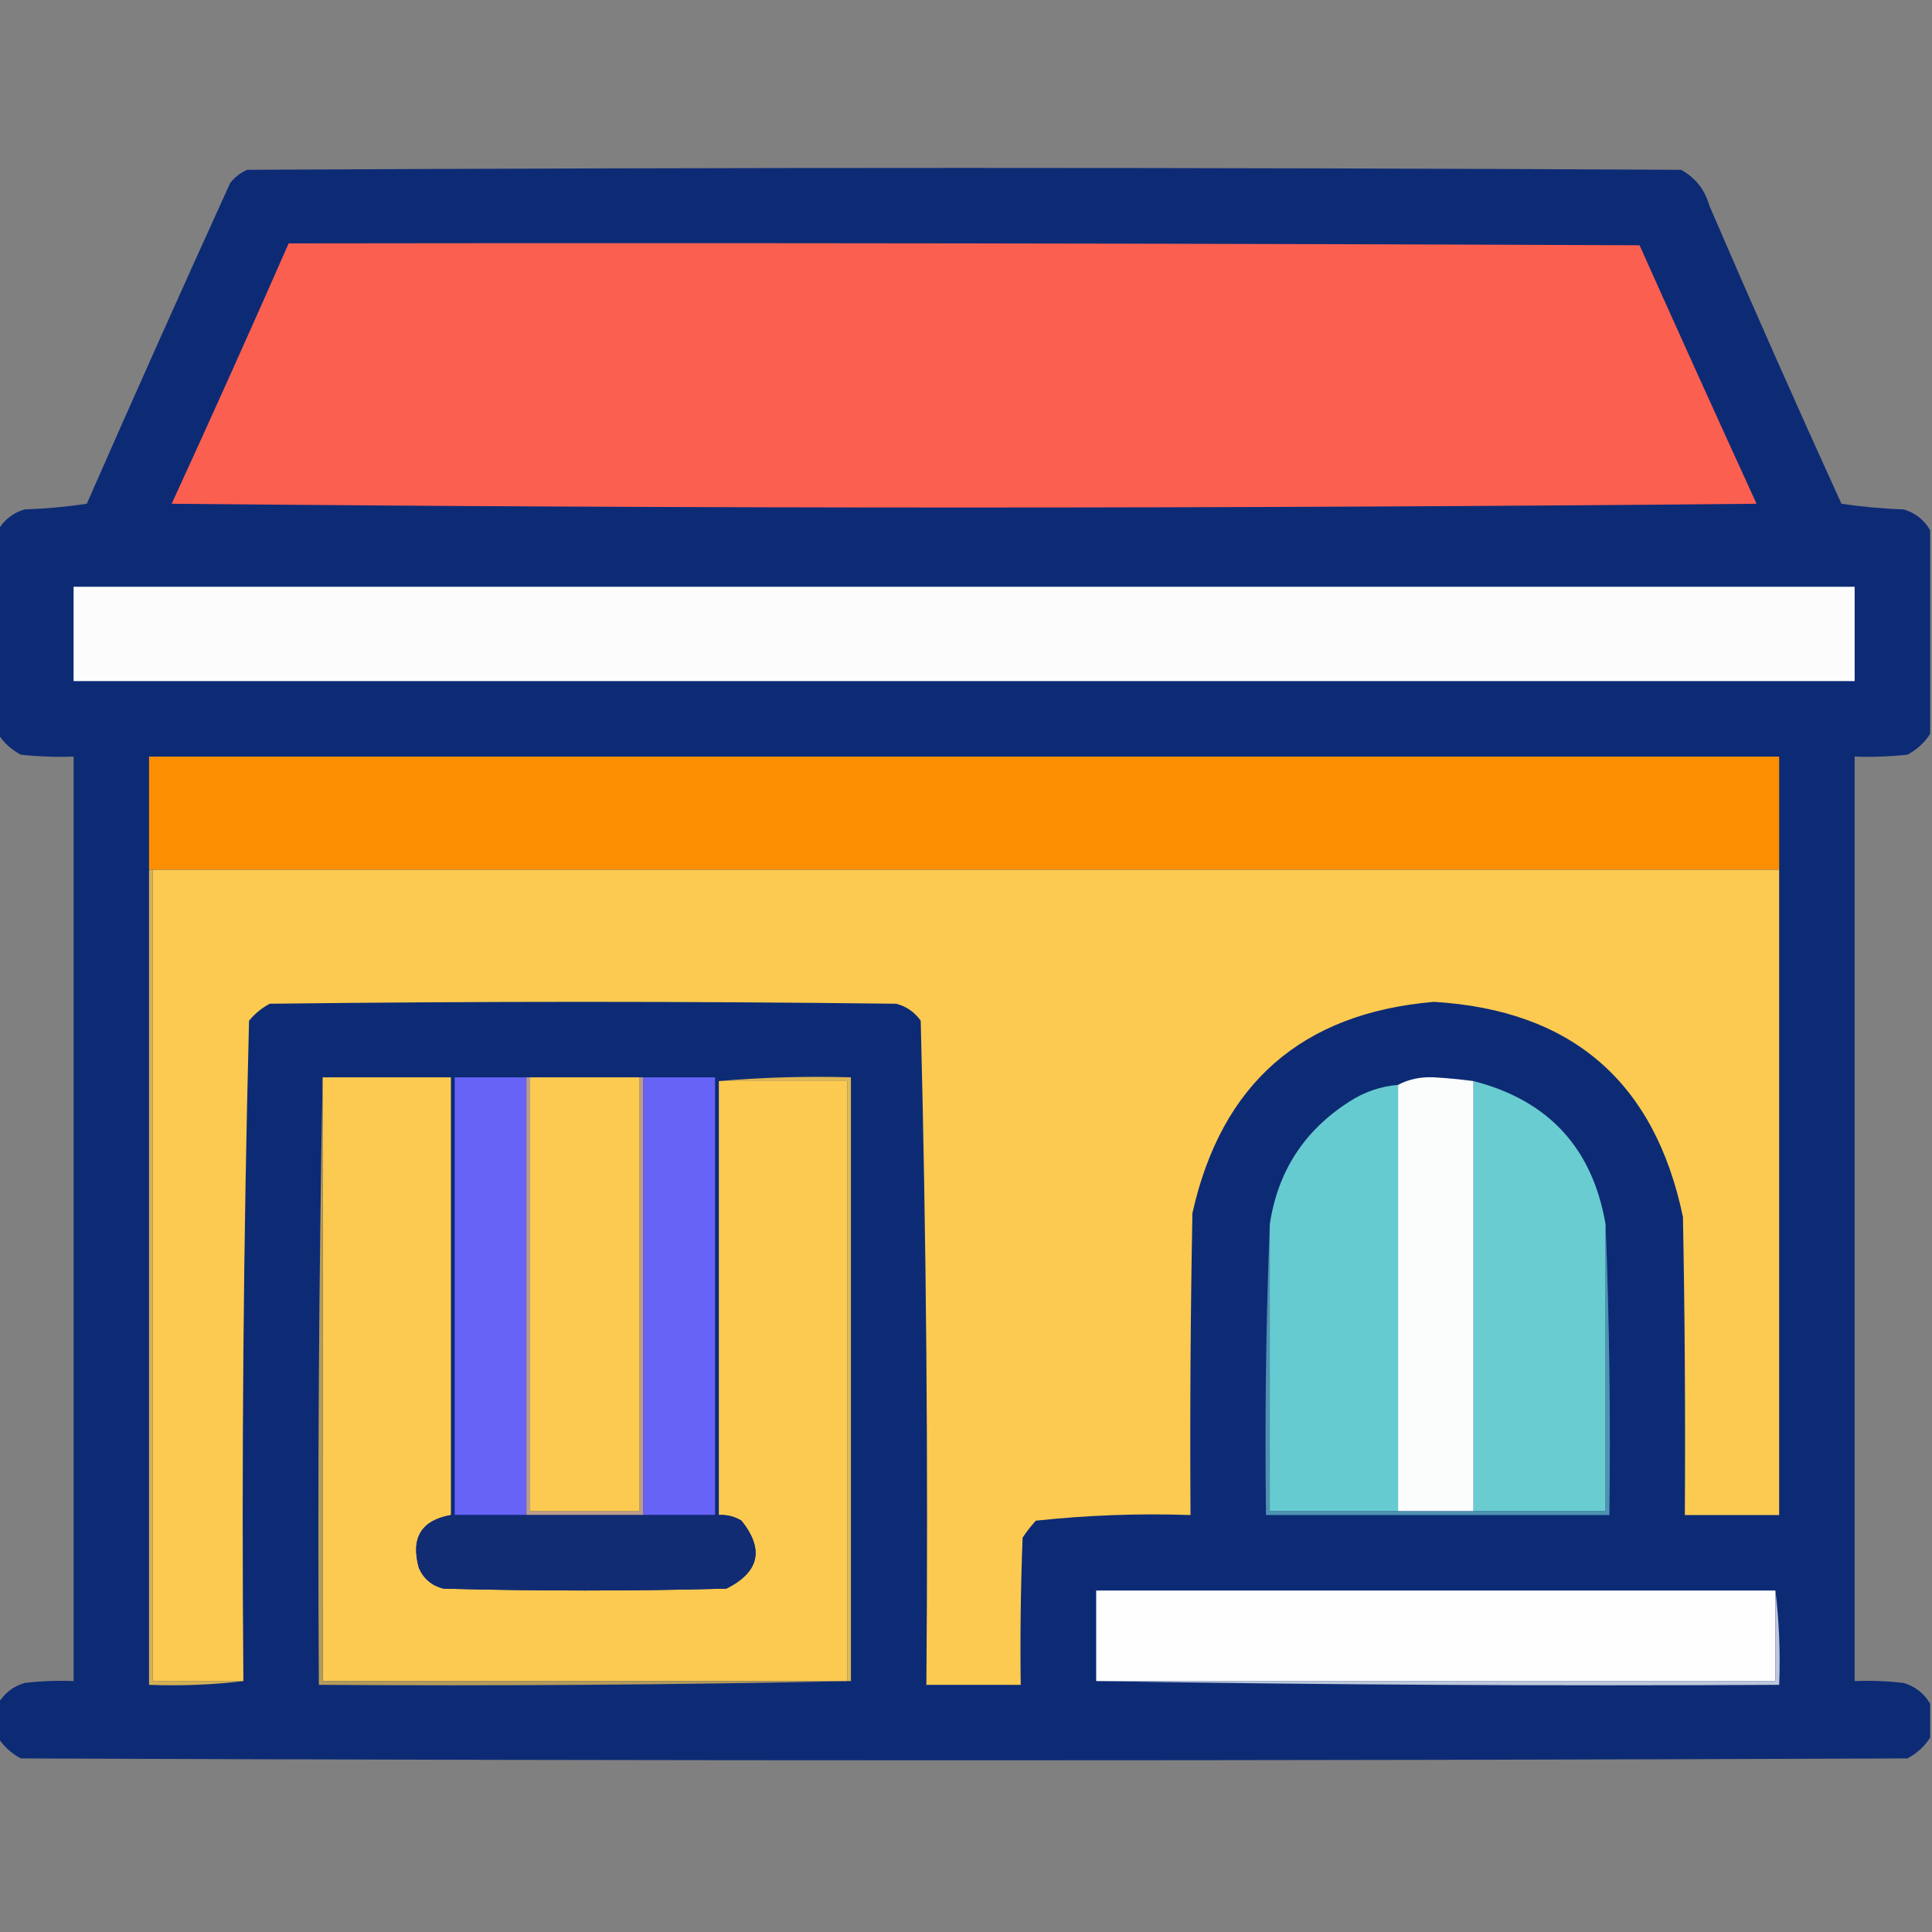 <?xml version="1.0" encoding="UTF-8"?>
<!DOCTYPE svg PUBLIC "-//W3C//DTD SVG 1.1//EN" "http://www.w3.org/Graphics/SVG/1.1/DTD/svg11.dtd">
<svg xmlns="http://www.w3.org/2000/svg" version="1.1" width="512px" height="512px" style="shape-rendering:geometricPrecision; text-rendering:geometricPrecision; image-rendering:optimizeQuality; fill-rule:evenodd; clip-rule:evenodd" xmlns:xlink="http://www.w3.org/1999/xlink">
<rect width="100%" height="100%" fill="#808080" stroke="none"/>
<g><path style="opacity:0.995" fill="#0d2b75" d="M 511.5,140.5 C 511.5,158.5 511.5,176.5 511.5,194.5C 510.023,196.807 508.023,198.64 505.5,200C 500.845,200.499 496.179,200.666 491.5,200.5C 491.5,282.167 491.5,363.833 491.5,445.5C 495.846,445.334 500.179,445.501 504.5,446C 507.621,446.967 509.954,448.8 511.5,451.5C 511.5,454.5 511.5,457.5 511.5,460.5C 510.023,462.807 508.023,464.64 505.5,466C 338.833,466.667 172.167,466.667 5.5,466C 2.977,464.64 0.977,462.807 -0.5,460.5C -0.5,457.5 -0.5,454.5 -0.5,451.5C 1.046,448.8 3.379,446.967 6.5,446C 10.821,445.501 15.154,445.334 19.5,445.5C 19.5,363.833 19.5,282.167 19.5,200.5C 14.822,200.666 10.155,200.499 5.5,200C 2.977,198.64 0.977,196.807 -0.5,194.5C -0.5,176.5 -0.5,158.5 -0.5,140.5C 1.069,137.772 3.402,135.938 6.5,135C 12.083,134.809 17.583,134.309 23,133.5C 35.473,105.083 48.139,76.75 61,48.5C 62.214,46.951 63.714,45.785 65.5,45C 192.167,44.333 318.833,44.333 445.5,45C 449.302,47.087 451.802,50.254 453,54.5C 464.392,80.951 476.059,107.284 488,133.5C 493.417,134.309 498.917,134.809 504.5,135C 507.598,135.938 509.931,137.772 511.5,140.5 Z"/></g>
<g><path style="opacity:1" fill="#fb5f50" d="M 76.5,64.5 C 195.834,64.333 315.167,64.5 434.5,65C 444.733,87.858 455.066,110.691 465.5,133.5C 325.5,134.833 185.5,134.833 45.5,133.5C 56.034,110.554 66.367,87.554 76.5,64.5 Z"/></g>
<g><path style="opacity:1" fill="#fcfcfd" d="M 19.5,155.5 C 176.833,155.5 334.167,155.5 491.5,155.5C 491.5,163.833 491.5,172.167 491.5,180.5C 334.167,180.5 176.833,180.5 19.5,180.5C 19.5,172.167 19.5,163.833 19.5,155.5 Z"/></g>
<g><path style="opacity:1" fill="#fc8f01" d="M 471.5,230.5 C 327.833,230.5 184.167,230.5 40.5,230.5C 40.167,230.5 39.833,230.5 39.5,230.5C 39.5,220.5 39.5,210.5 39.5,200.5C 183.5,200.5 327.5,200.5 471.5,200.5C 471.5,210.5 471.5,220.5 471.5,230.5 Z"/></g>
<g><path style="opacity:1" fill="#d3b055" d="M 39.5,230.5 C 39.833,230.5 40.167,230.5 40.5,230.5C 40.5,302.167 40.5,373.833 40.5,445.5C 48.5,445.5 56.5,445.5 64.5,445.5C 56.35,446.493 48.017,446.826 39.5,446.5C 39.5,374.5 39.5,302.5 39.5,230.5 Z"/></g>
<g><path style="opacity:1" fill="#fcca50" d="M 40.5,230.5 C 184.167,230.5 327.833,230.5 471.5,230.5C 471.5,287.5 471.5,344.5 471.5,401.5C 463.167,401.5 454.833,401.5 446.5,401.5C 446.667,375.165 446.5,348.831 446,322.5C 438.522,286.688 416.522,267.688 380,265.5C 345.011,268.485 323.678,287.152 316,321.5C 315.5,348.165 315.333,374.831 315.5,401.5C 301.735,401.036 288.068,401.536 274.5,403C 273.213,404.41 272.046,405.91 271,407.5C 270.5,420.496 270.333,433.496 270.5,446.5C 262.167,446.5 253.833,446.5 245.5,446.5C 245.992,387.75 245.492,329.083 244,270.5C 242.363,268.19 240.196,266.69 237.5,266C 182.167,265.333 126.833,265.333 71.5,266C 69.376,267.122 67.543,268.622 66,270.5C 64.508,328.75 64.008,387.083 64.5,445.5C 56.5,445.5 48.5,445.5 40.5,445.5C 40.5,373.833 40.5,302.167 40.5,230.5 Z"/></g>
<g><path style="opacity:1" fill="#fcca50" d="M 85.5,285.5 C 96.833,285.5 108.167,285.5 119.5,285.5C 119.5,324.167 119.5,362.833 119.5,401.5C 111.64,402.898 108.806,407.565 111,415.5C 112.251,418.381 114.417,420.214 117.5,421C 142.5,421.667 167.5,421.667 192.5,421C 201.244,416.61 202.578,410.61 196.5,403C 194.655,401.872 192.655,401.372 190.5,401.5C 190.5,363.167 190.5,324.833 190.5,286.5C 201.833,286.5 213.167,286.5 224.5,286.5C 224.5,339.5 224.5,392.5 224.5,445.5C 178.167,445.5 131.833,445.5 85.5,445.5C 85.5,392.167 85.5,338.833 85.5,285.5 Z"/></g>
<g><path style="opacity:1" fill="#6763f6" d="M 139.5,285.5 C 139.5,324.167 139.5,362.833 139.5,401.5C 133.167,401.5 126.833,401.5 120.5,401.5C 120.5,362.833 120.5,324.167 120.5,285.5C 126.833,285.5 133.167,285.5 139.5,285.5 Z"/></g>
<g><path style="opacity:1" fill="#bc9d8d" d="M 139.5,285.5 C 139.833,285.5 140.167,285.5 140.5,285.5C 140.5,323.833 140.5,362.167 140.5,400.5C 150.167,400.5 159.833,400.5 169.5,400.5C 169.5,362.167 169.5,323.833 169.5,285.5C 169.833,285.5 170.167,285.5 170.5,285.5C 170.5,324.167 170.5,362.833 170.5,401.5C 160.167,401.5 149.833,401.5 139.5,401.5C 139.5,362.833 139.5,324.167 139.5,285.5 Z"/></g>
<g><path style="opacity:1" fill="#fcca50" d="M 140.5,285.5 C 150.167,285.5 159.833,285.5 169.5,285.5C 169.5,323.833 169.5,362.167 169.5,400.5C 159.833,400.5 150.167,400.5 140.5,400.5C 140.5,362.167 140.5,323.833 140.5,285.5 Z"/></g>
<g><path style="opacity:1" fill="#6763f6" d="M 170.5,285.5 C 176.833,285.5 183.167,285.5 189.5,285.5C 189.5,324.167 189.5,362.833 189.5,401.5C 183.167,401.5 176.833,401.5 170.5,401.5C 170.5,362.833 170.5,324.167 170.5,285.5 Z"/></g>
<g><path style="opacity:1" fill="#dfb755" d="M 190.5,286.5 C 201.988,285.505 213.655,285.172 225.5,285.5C 225.5,338.833 225.5,392.167 225.5,445.5C 225.167,445.5 224.833,445.5 224.5,445.5C 224.5,392.5 224.5,339.5 224.5,286.5C 213.167,286.5 201.833,286.5 190.5,286.5 Z"/></g>
<g><path style="opacity:1" fill="#fbfdfd" d="M 390.5,286.5 C 390.5,324.5 390.5,362.5 390.5,400.5C 383.833,400.5 377.167,400.5 370.5,400.5C 370.5,362.833 370.5,325.167 370.5,287.5C 373.356,285.994 376.523,285.328 380,285.5C 383.523,285.707 387.023,286.04 390.5,286.5 Z"/></g>
<g><path style="opacity:1" fill="#66cbd0" d="M 370.5,287.5 C 370.5,325.167 370.5,362.833 370.5,400.5C 359.167,400.5 347.833,400.5 336.5,400.5C 336.5,375.167 336.5,349.833 336.5,324.5C 338.595,310.473 345.595,299.64 357.5,292C 361.474,289.398 365.807,287.898 370.5,287.5 Z"/></g>
<g><path style="opacity:1" fill="#69ccd1" d="M 390.5,286.5 C 410.386,291.613 422.053,304.279 425.5,324.5C 425.5,349.833 425.5,375.167 425.5,400.5C 413.833,400.5 402.167,400.5 390.5,400.5C 390.5,362.5 390.5,324.5 390.5,286.5 Z"/></g>
<g><path style="opacity:1" fill="#4e92b1" d="M 336.5,324.5 C 336.5,349.833 336.5,375.167 336.5,400.5C 347.833,400.5 359.167,400.5 370.5,400.5C 377.167,400.5 383.833,400.5 390.5,400.5C 402.167,400.5 413.833,400.5 425.5,400.5C 425.5,375.167 425.5,349.833 425.5,324.5C 426.498,349.995 426.831,375.661 426.5,401.5C 396.167,401.5 365.833,401.5 335.5,401.5C 335.169,375.661 335.502,349.995 336.5,324.5 Z"/></g>
<g><path style="opacity:1" fill="#122c74" d="M 119.5,401.5 C 119.833,401.5 120.167,401.5 120.5,401.5C 126.833,401.5 133.167,401.5 139.5,401.5C 149.833,401.5 160.167,401.5 170.5,401.5C 176.833,401.5 183.167,401.5 189.5,401.5C 189.833,401.5 190.167,401.5 190.5,401.5C 192.655,401.372 194.655,401.872 196.5,403C 202.578,410.61 201.244,416.61 192.5,421C 167.5,421.667 142.5,421.667 117.5,421C 114.417,420.214 112.251,418.381 111,415.5C 108.806,407.565 111.64,402.898 119.5,401.5 Z"/></g>
<g><path style="opacity:1" fill="#fefefe" d="M 470.5,421.5 C 470.5,429.5 470.5,437.5 470.5,445.5C 410.5,445.5 350.5,445.5 290.5,445.5C 290.5,437.5 290.5,429.5 290.5,421.5C 350.5,421.5 410.5,421.5 470.5,421.5 Z"/></g>
<g><path style="opacity:1" fill="#b59b5a" d="M 85.5,285.5 C 85.5,338.833 85.5,392.167 85.5,445.5C 131.833,445.5 178.167,445.5 224.5,445.5C 224.833,445.5 225.167,445.5 225.5,445.5C 178.67,446.499 131.67,446.832 84.5,446.5C 84.168,392.664 84.501,338.997 85.5,285.5 Z"/></g>
<g><path style="opacity:1" fill="#bec8db" d="M 470.5,421.5 C 471.493,429.65 471.826,437.983 471.5,446.5C 410.998,446.832 350.664,446.499 290.5,445.5C 350.5,445.5 410.5,445.5 470.5,445.5C 470.5,437.5 470.5,429.5 470.5,421.5 Z"/></g>
</svg>
